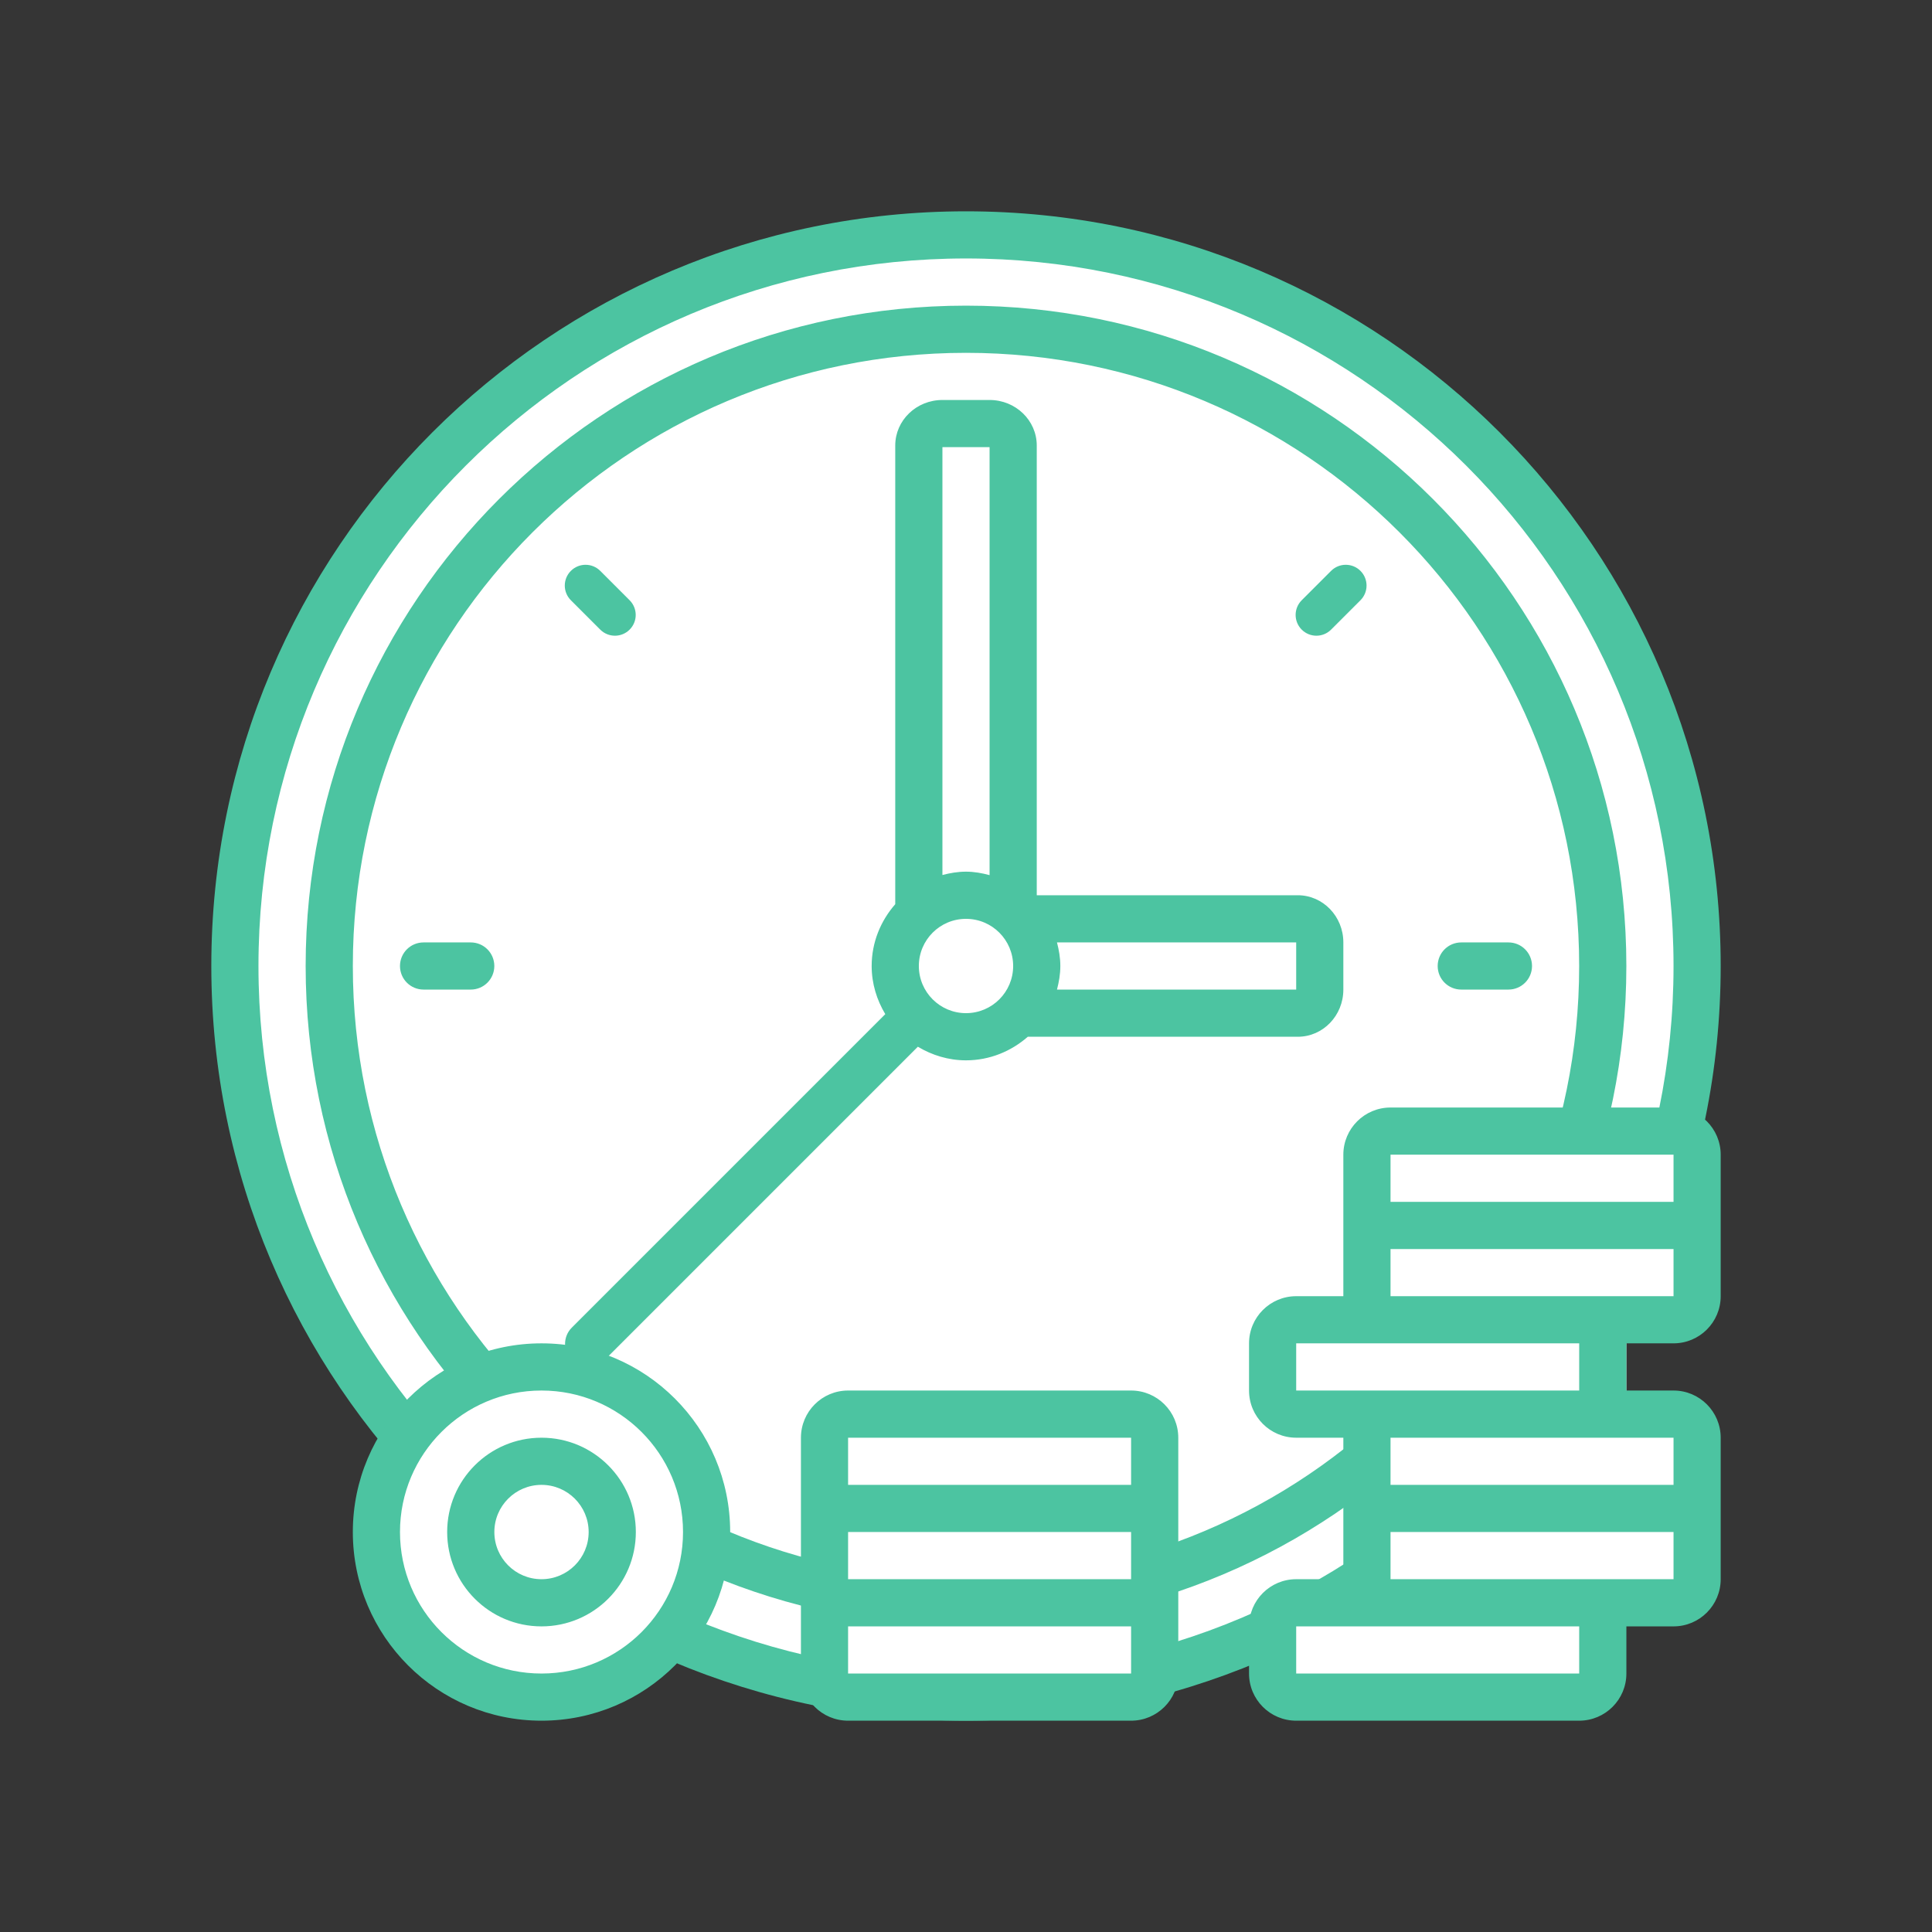 <svg width="64" height="64" viewBox="0 0 64 64" fill="none" xmlns="http://www.w3.org/2000/svg">
<rect x="0" y="0" width="64" height="64" fill="#333333" stroke="none"/>
<path fill-rule="evenodd" clip-rule="evenodd" d="M0 0H64V64H0V0Z" fill="white" fill-opacity="0.01"/>
<path d="M24.219 48.438C37.594 48.438 48.438 37.594 48.438 24.219C48.438 10.843 37.594 0 24.219 0C10.843 0 0 10.843 0 24.219C0 37.594 10.843 48.438 24.219 48.438Z" transform="translate(7.781 7.781)" fill="white"/>
<path d="M21.094 42.188C32.743 42.188 42.188 32.743 42.188 21.094C42.188 9.444 32.743 0 21.094 0C9.444 0 0 9.444 0 21.094C0 32.743 9.444 42.188 21.094 42.188Z" transform="translate(10.906 10.906)" fill="white"/>
<path d="M3.125 0H0V15.625H3.125V0Z" transform="translate(30.438 14.031)" fill="white"/>
<path d="M9.375 0H0V3.125H9.375V0Z" transform="translate(34.344 30.438)" fill="white"/>
<path d="M8.594 24.219H7.031C6.599 24.219 6.25 24.568 6.25 25C6.25 25.432 6.599 25.781 7.031 25.781H8.594C9.026 25.781 9.375 25.432 9.375 25C9.375 24.568 9.026 24.219 8.594 24.219ZM25 40.625C24.568 40.625 24.219 40.974 24.219 41.406V42.969C24.219 43.401 24.568 43.75 25 43.75C25.432 43.75 25.781 43.401 25.781 42.969V41.406C25.781 40.974 25.432 40.625 25 40.625ZM12.884 13.857C13.153 14.126 13.588 14.126 13.857 13.857C14.126 13.588 14.126 13.153 13.857 12.884L12.884 11.911C12.615 11.642 12.18 11.642 11.911 11.911C11.642 12.18 11.642 12.615 11.911 12.884L12.884 13.857ZM35.991 22.656H27.344V7.759C27.344 6.925 26.644 6.25 25.781 6.25H24.219C23.355 6.25 22.656 6.925 22.656 7.759V22.953C22.176 23.502 21.875 24.213 21.875 25C21.875 25.585 22.046 26.127 22.326 26.595L11.941 36.98C11.644 37.277 11.644 37.76 11.941 38.059C12.24 38.356 12.723 38.356 13.02 38.059L23.405 27.674C23.873 27.954 24.415 28.125 25 28.125C25.788 28.125 26.498 27.824 27.047 27.344H35.991C36.825 27.344 37.5 26.645 37.5 25.781V24.219C37.5 23.356 36.825 22.656 35.991 22.656ZM24.219 7.812H25.781V21.99C25.531 21.923 25.273 21.875 25 21.875C24.728 21.875 24.47 21.92 24.219 21.986V7.812ZM25 26.562C24.137 26.562 23.438 25.863 23.438 25C23.438 24.137 24.137 23.438 25 23.438C25.863 23.438 26.562 24.137 26.562 25C26.562 25.863 25.863 26.562 25 26.562ZM35.938 25.781H28.014C28.079 25.53 28.125 25.272 28.125 25C28.125 24.728 28.079 24.47 28.014 24.219H35.938V25.781ZM25 0C11.193 0 0 11.193 0 25C0 38.807 11.193 50 25 50C38.807 50 50 38.807 50 25C50 11.193 38.807 0 25 0ZM25 48.438C12.056 48.438 1.562 37.944 1.562 25C1.562 12.056 12.056 1.562 25 1.562C37.944 1.562 48.438 12.056 48.438 25C48.438 37.944 37.944 48.438 25 48.438ZM42.969 24.219H41.406C40.974 24.219 40.625 24.568 40.625 25C40.625 25.432 40.974 25.781 41.406 25.781H42.969C43.401 25.781 43.75 25.432 43.75 25C43.75 24.568 43.401 24.219 42.969 24.219ZM37.094 11.911L36.121 12.884C35.852 13.153 35.852 13.588 36.121 13.857C36.39 14.126 36.825 14.126 37.094 13.857L38.067 12.884C38.336 12.615 38.336 12.18 38.067 11.911C37.799 11.642 37.362 11.642 37.094 11.911ZM25 3.125C12.919 3.125 3.125 12.919 3.125 25C3.125 37.081 12.919 46.875 25 46.875C37.081 46.875 46.875 37.081 46.875 25C46.875 12.919 37.081 3.125 25 3.125ZM25 45.312C13.782 45.312 4.688 36.218 4.688 25C4.688 13.782 13.782 4.688 25 4.688C36.218 4.688 45.312 13.782 45.312 25C45.312 36.218 36.218 45.312 25 45.312Z" transform="translate(7 7)" fill="#4CC4A1"/>
<path d="M43.75 6.25V0H32.812V6.25H29.688V9.375H32.812V15.625H29.688V18.75H40.625V17.188V15.625H43.75V9.375H41.406V6.25H43.75ZM14.844 18.75H25.781V9.375H14.844V18.75ZM5.469 7.812C2.448 7.812 0 10.261 0 13.281C0 16.302 2.448 18.75 5.469 18.75C8.489 18.75 10.938 16.302 10.938 13.281C10.938 10.261 8.489 7.812 5.469 7.812Z" transform="translate(12.469 37.469)" fill="white"/>
<path d="M2.344 4.688C3.638 4.688 4.688 3.638 4.688 2.344C4.688 1.049 3.638 0 2.344 0C1.049 0 0 1.049 0 2.344C0 3.638 1.049 4.688 2.344 4.688Z" transform="translate(15.594 48.406)" fill="white"/>
<path d="M25.781 9.375H16.406C15.543 9.375 14.844 10.075 14.844 10.938V18.75C14.844 19.613 15.543 20.312 16.406 20.312H25.781C26.644 20.312 27.344 19.613 27.344 18.75V10.938C27.344 10.075 26.644 9.375 25.781 9.375ZM25.781 18.75H16.406V17.188H25.781V18.75ZM25.781 15.625H16.406V14.062H25.781V15.625ZM25.781 12.5H16.406V10.938H25.781V12.5ZM43.75 7.812C44.612 7.812 45.312 7.113 45.312 6.25V1.562C45.312 0.7 44.612 0 43.75 0H34.375C33.512 0 32.812 0.7 32.812 1.562V6.25H31.25C30.387 6.25 29.688 6.95 29.688 7.812V9.375C29.688 10.238 30.387 10.938 31.25 10.938H32.812V15.625H31.25C30.387 15.625 29.688 16.325 29.688 17.188V18.75C29.688 19.613 30.387 20.312 31.25 20.312H40.625C41.487 20.312 42.188 19.613 42.188 18.75V17.188H43.75C44.612 17.188 45.312 16.488 45.312 15.625V10.938C45.312 10.075 44.612 9.375 43.75 9.375H42.188V7.812H43.75ZM34.375 1.562H43.75V3.125H34.375V1.562ZM31.25 9.375V7.812H40.625V9.375H31.25ZM40.625 18.75H31.25V17.188H40.625V18.75ZM43.75 15.625H34.375V14.062H43.75V15.625ZM43.75 10.938V12.5H34.375V10.938H43.75ZM34.375 6.25V4.688H43.75V6.25H34.375ZM6.25 7.812C2.798 7.812 0 10.611 0 14.062C0 17.514 2.798 20.312 6.25 20.312C9.702 20.312 12.5 17.514 12.5 14.062C12.5 10.611 9.702 7.812 6.25 7.812ZM6.25 18.75C3.661 18.75 1.562 16.652 1.562 14.062C1.562 11.474 3.661 9.375 6.25 9.375C8.838 9.375 10.938 11.474 10.938 14.062C10.938 16.652 8.838 18.75 6.25 18.75ZM6.25 10.938C4.524 10.938 3.125 12.337 3.125 14.062C3.125 15.788 4.524 17.188 6.25 17.188C7.976 17.188 9.375 15.788 9.375 14.062C9.375 12.337 7.976 10.938 6.25 10.938ZM6.25 15.625C5.387 15.625 4.688 14.926 4.688 14.062C4.688 13.2 5.387 12.5 6.25 12.5C7.112 12.5 7.812 13.2 7.812 14.062C7.812 14.926 7.112 15.625 6.25 15.625Z" transform="translate(11.688 36.688)" fill="#4CC4A1"/>
</svg>
